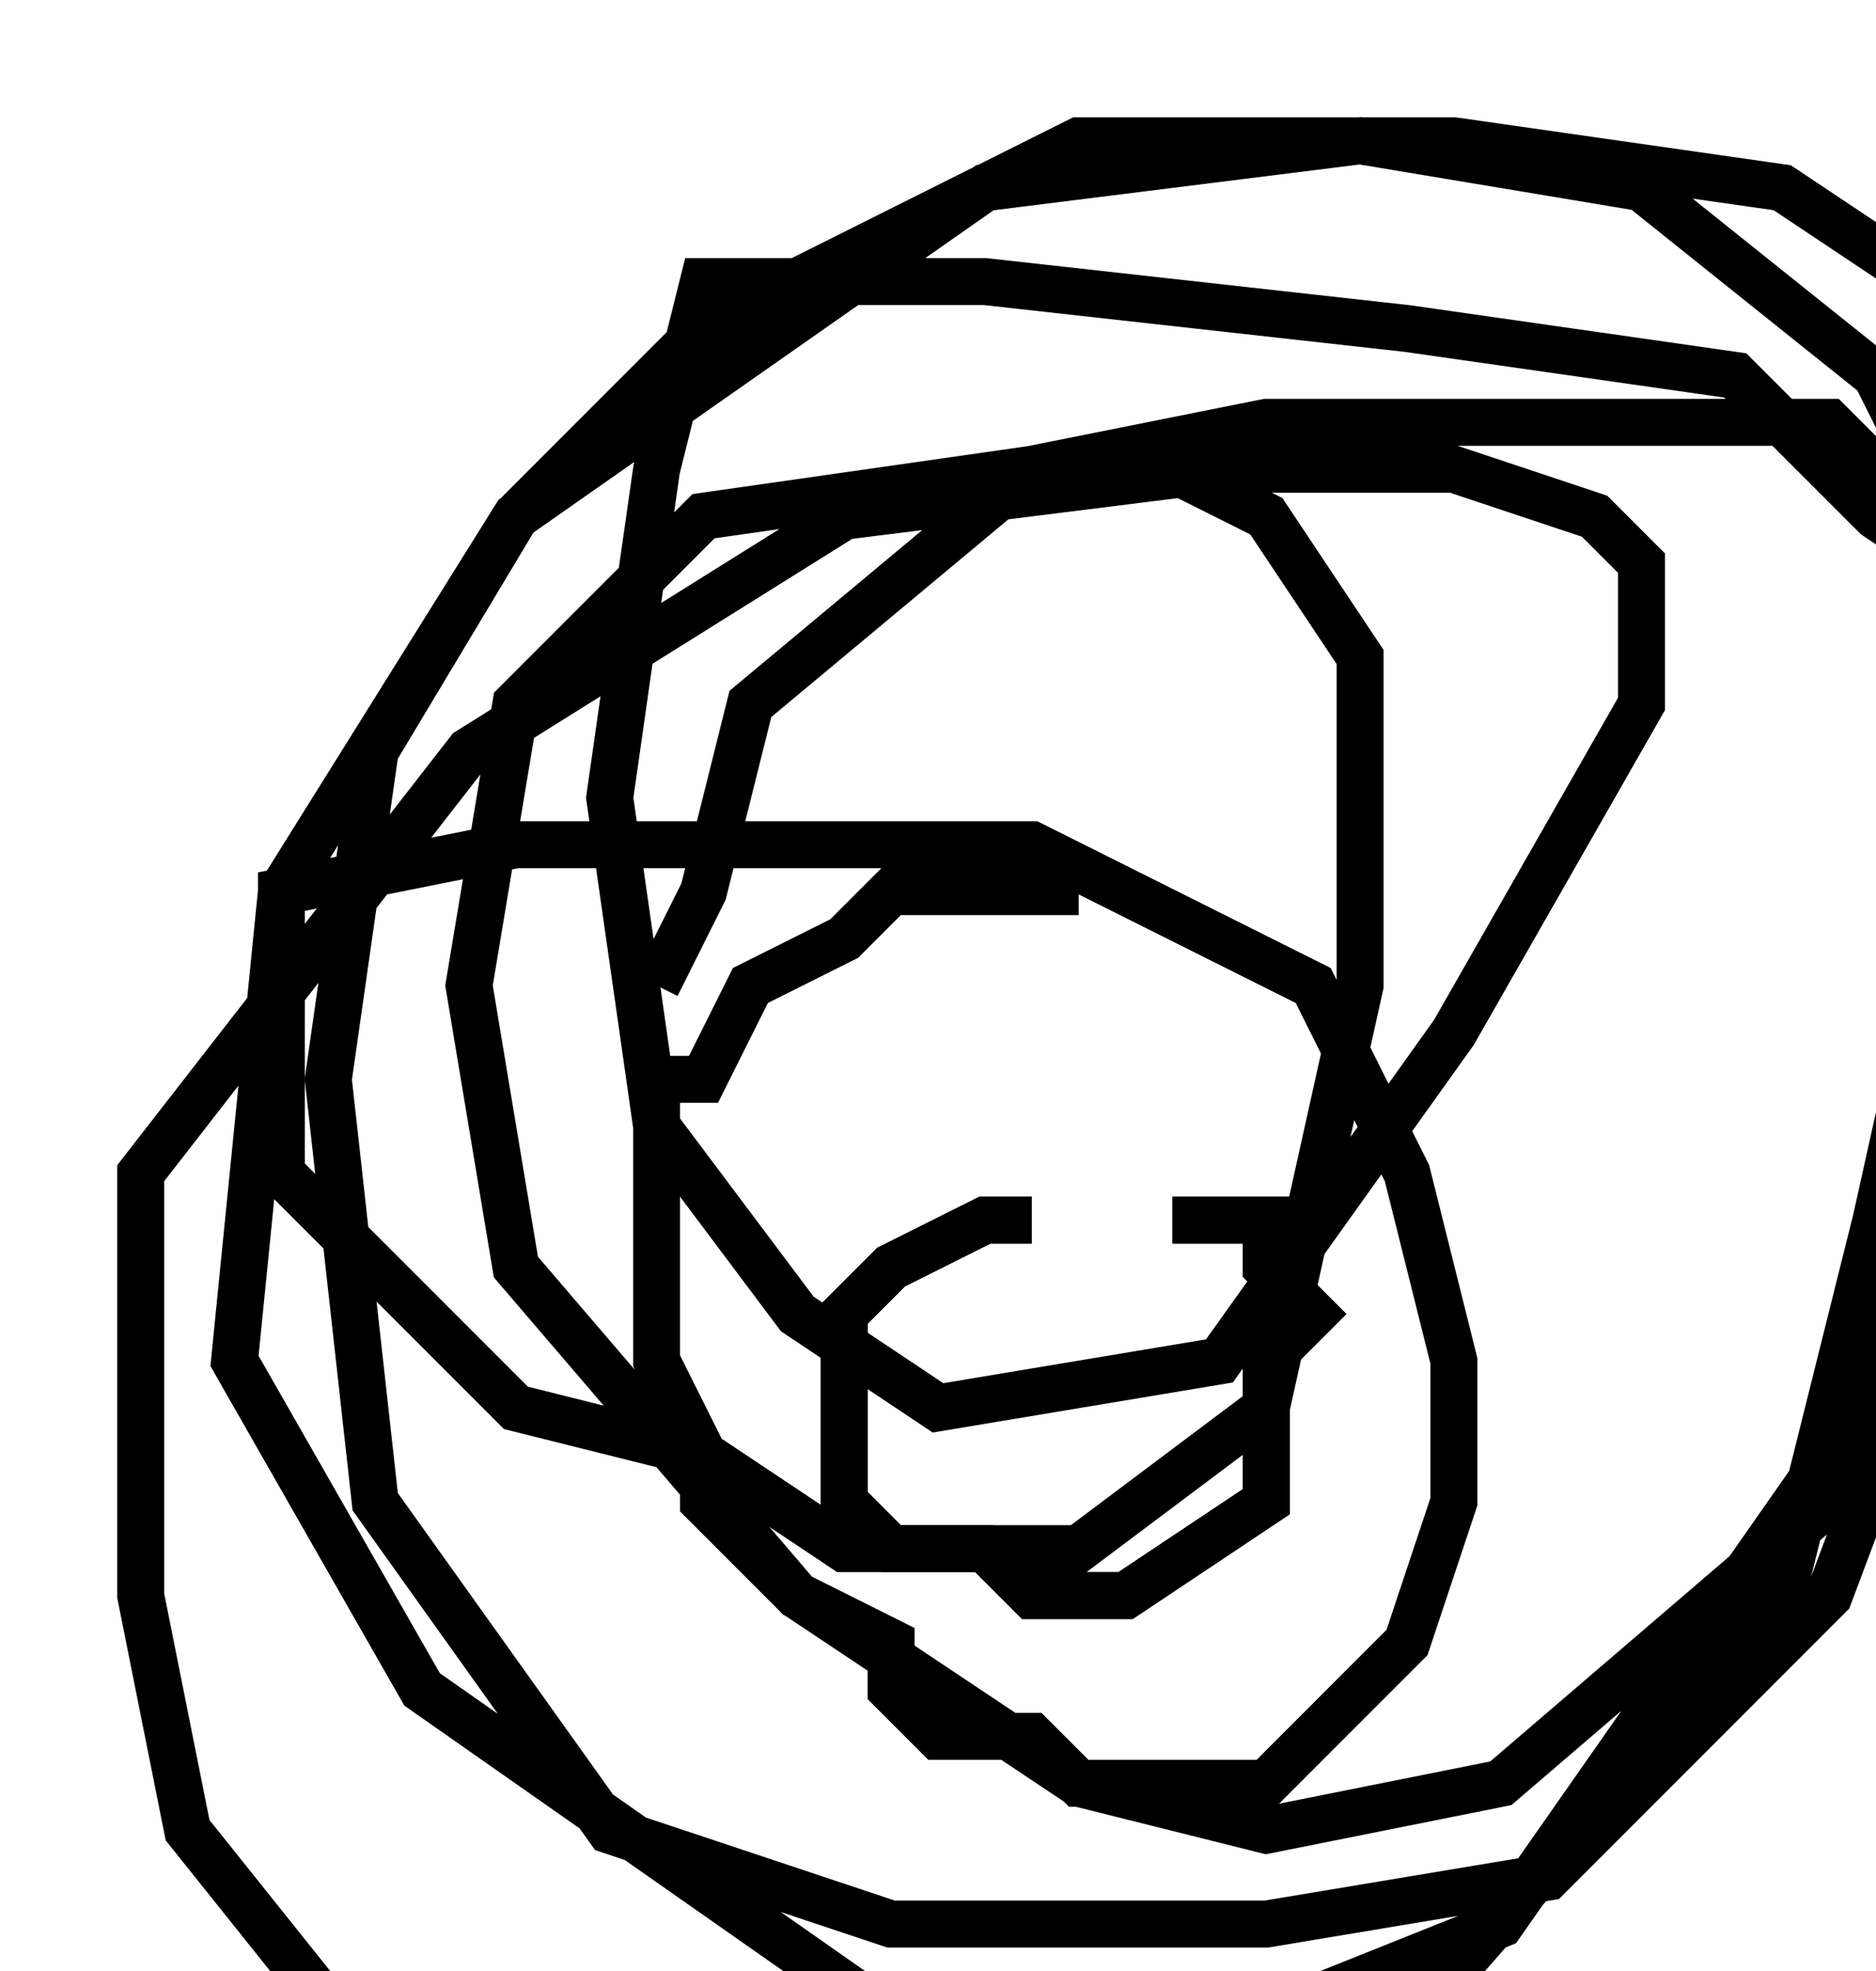 <?xml version="1.0" encoding="utf-8" ?>
<svg baseProfile="tiny" height="42" version="1.2" viewBox="-3 -3 40 42" width="40" xmlns="http://www.w3.org/2000/svg" xmlns:ev="http://www.w3.org/2001/xml-events" xmlns:xlink="http://www.w3.org/1999/xlink"><defs /><path d="M19 23 L18 23 L16 24 L15 25 L15 26 L15 28 L15 29 L16 30 L17 30 L18 30 L19 31 L20 31 L21 31 L24 29 L24 27 L24 26 L25 25 L24 24 L24 23 L23 23 L22 23 " fill="none" stroke="black" /><path d="M19 23 L18 23 L16 24 L15 25 L15 26 L15 28 L15 29 L16 30 L17 30 L18 30 L19 31 L20 31 L21 31 L24 29 L24 27 L24 26 L25 25 L24 24 L24 23 L23 23 L22 23 M20 16 L19 16 L18 16 L16 16 L15 17 L13 18 L12 20 L11 20 L11 22 L11 24 L11 26 L12 28 L12 29 L14 31 L16 32 L16 33 L17 34 L19 34 L20 35 L21 35 L23 35 L24 35 L27 32 L28 29 L28 26 L27 22 L26 20 L25 18 L23 17 L21 16 L19 15 L16 15 L8 15 L3 16 L3 19 L3 22 L5 24 L8 27 L12 28 L15 30 L17 30 L20 30 L24 27 L26 18 L26 11 L24 8 L22 7 L19 7 L12 8 L8 12 L7 18 L8 24 L14 31 L20 35 L24 36 L29 35 L36 29 L40 20 L40 12 L40 6 L38 3 L35 1 L28 0 L20 0 L12 4 L8 8 L5 13 L4 20 L5 29 L10 36 L16 38 L24 38 L30 37 L36 31 L39 23 L40 17 L40 10 L37 8 L34 5 L27 4 L18 3 L12 3 L11 7 L10 14 L11 21 L14 25 L17 27 L23 26 L28 19 L32 12 L32 9 L31 8 L28 7 L23 7 L15 8 L7 13 L0 22 L0 31 L1 36 L5 41 L11 42 L20 42 L28 39 L35 31 L37 23 L39 14 L39 9 L37 5 L32 1 L26 0 L18 1 L8 8 L3 16 L2 26 L6 33 L16 40 L24 40 L29 38 L36 28 L39 17 L39 12 L38 8 L36 6 L30 6 L24 6 L19 7 L13 12 L12 16 L11 18 " fill="none" stroke="black" /></svg>